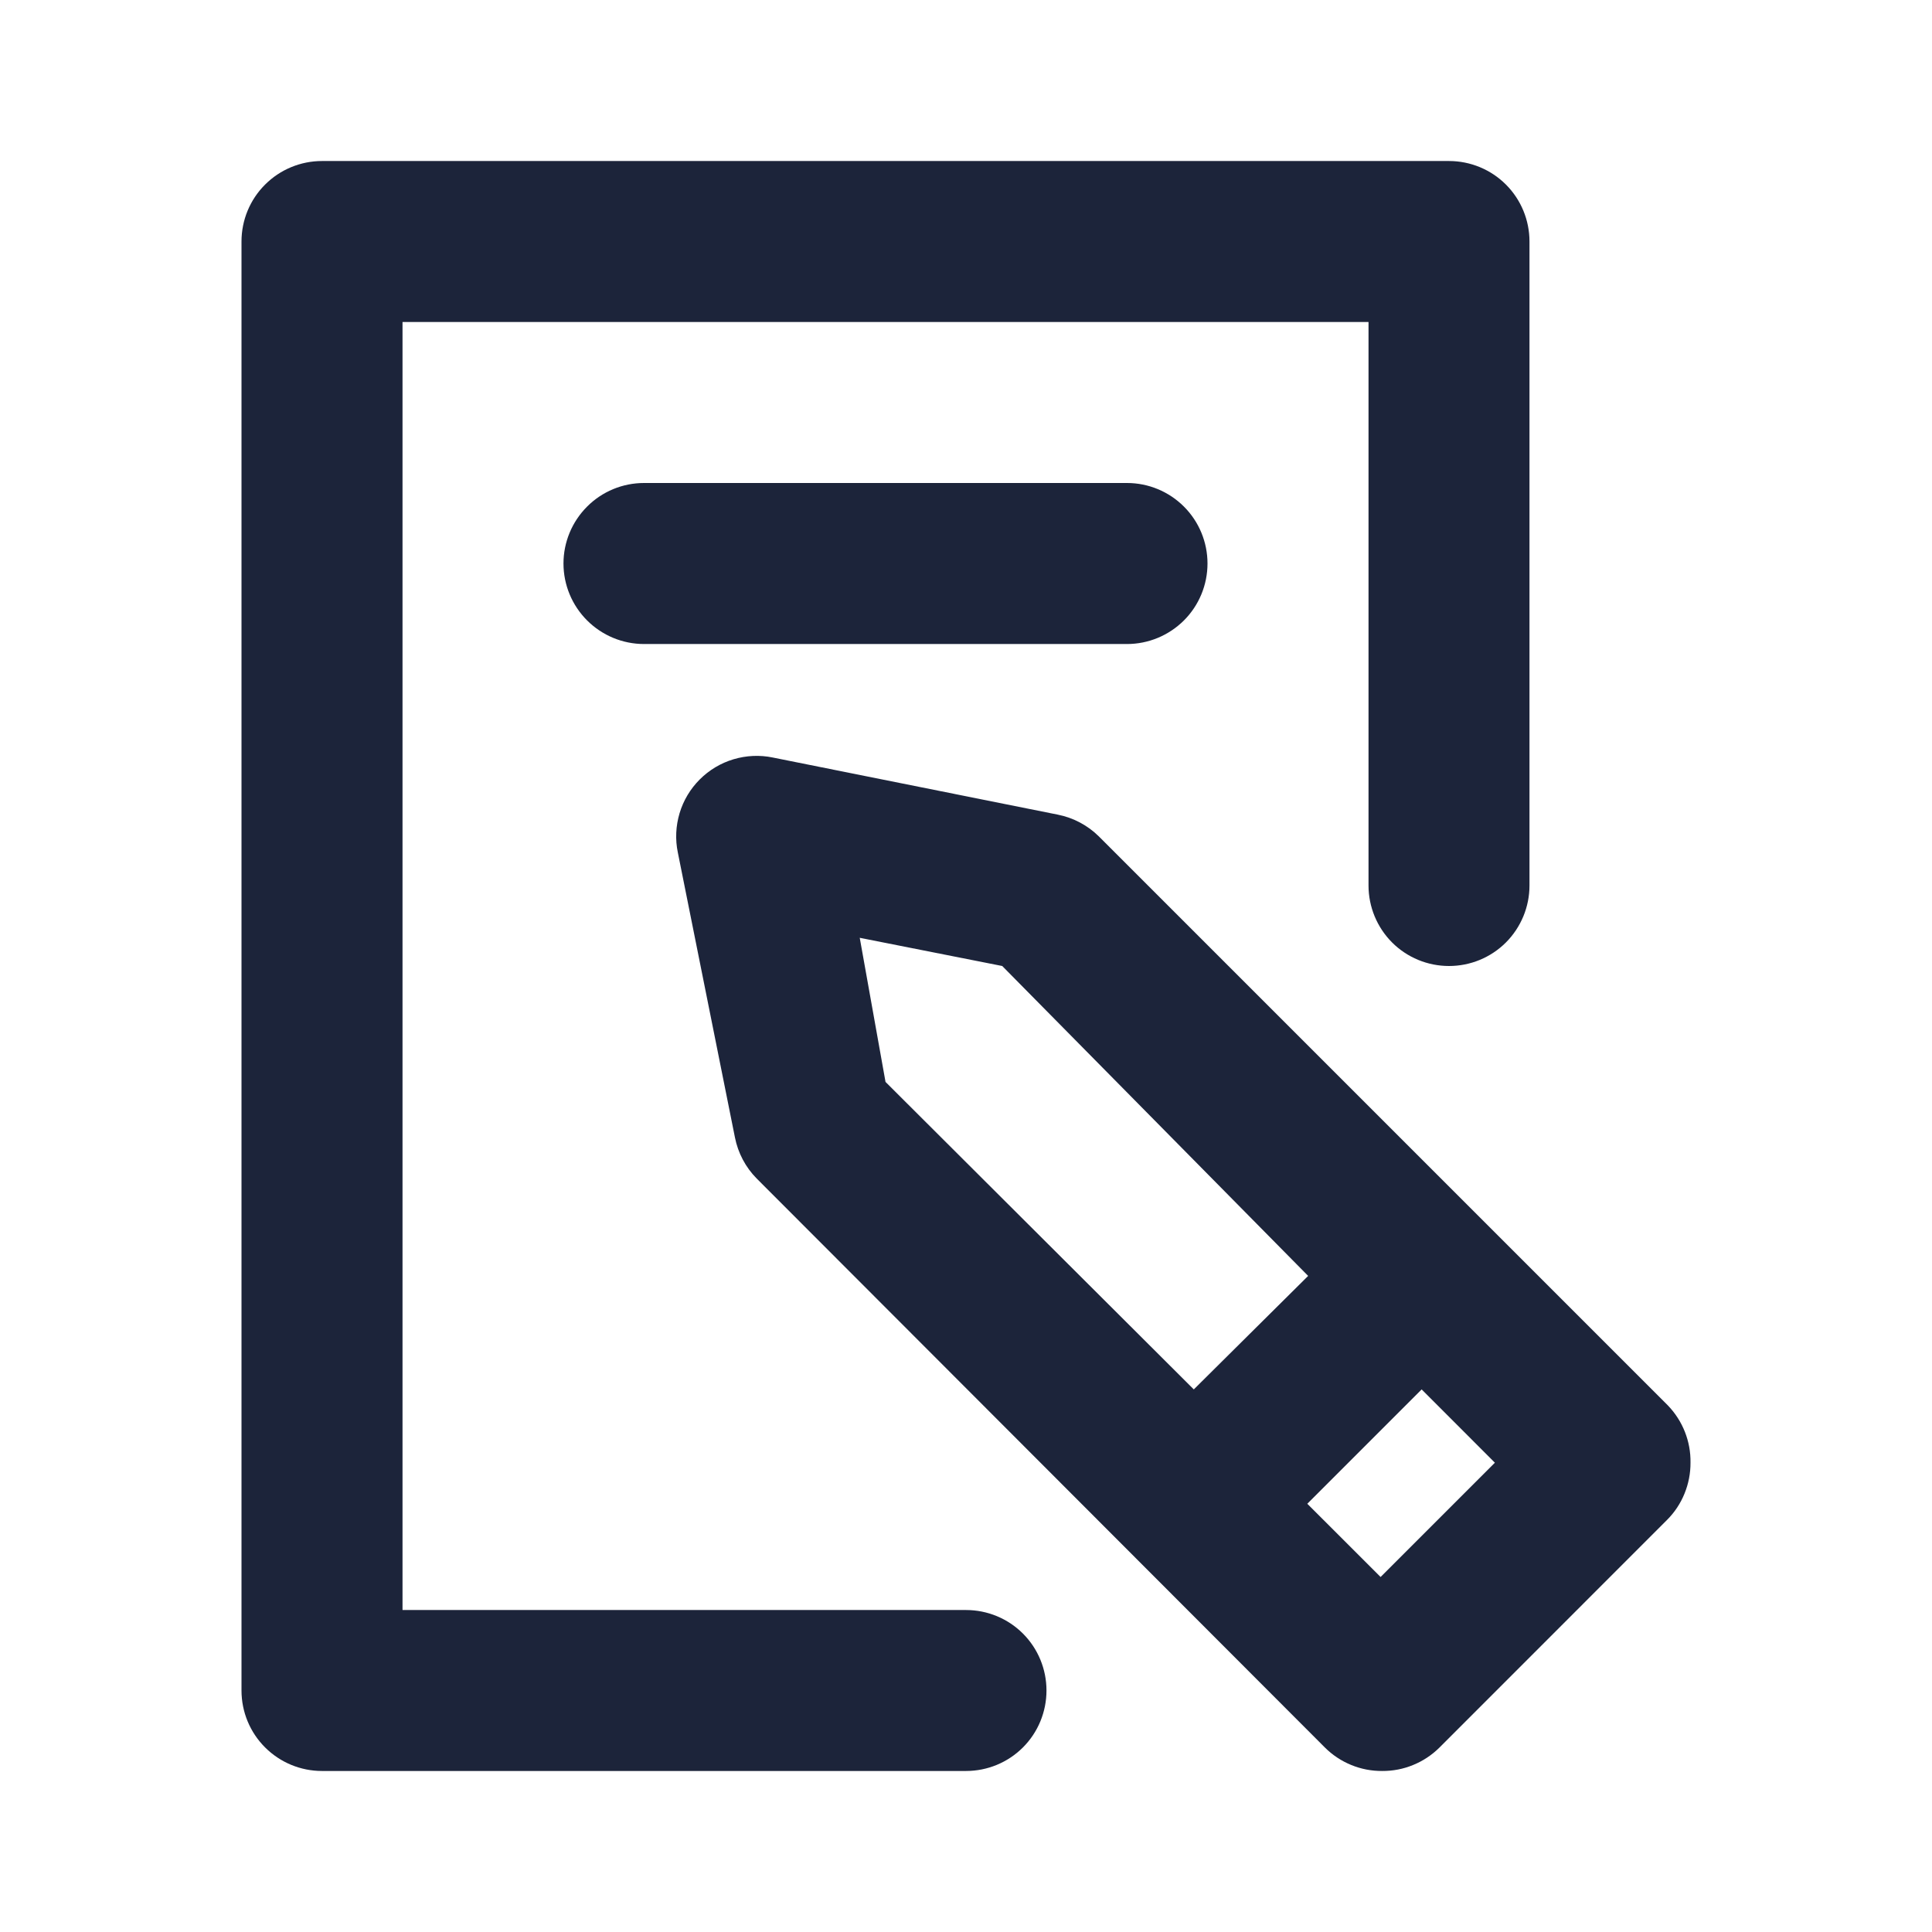 <svg width="32" height="32" viewBox="0 0 32 32" fill="none" xmlns="http://www.w3.org/2000/svg">
<path d="M17.333 28C17.333 28.354 17.193 28.693 16.943 28.943C16.693 29.193 16.354 29.333 16 29.333H5.333C4.98 29.333 4.641 29.193 4.391 28.943C4.14 28.693 4 28.354 4 28V4C4 3.646 4.14 3.307 4.391 3.057C4.641 2.807 4.98 2.667 5.333 2.667H24C24.354 2.667 24.693 2.807 24.943 3.057C25.193 3.307 25.333 3.646 25.333 4V14.667C25.333 15.02 25.193 15.359 24.943 15.61C24.693 15.86 24.354 16 24 16C23.646 16 23.307 15.86 23.057 15.61C22.807 15.359 22.667 15.02 22.667 14.667V5.333H6.667V26.667H16C16.354 26.667 16.693 26.807 16.943 27.057C17.193 27.307 17.333 27.646 17.333 28ZM28 24.227C28.001 24.402 27.967 24.576 27.901 24.738C27.835 24.901 27.737 25.049 27.613 25.173L23.84 28.947C23.715 29.07 23.568 29.168 23.405 29.234C23.243 29.301 23.069 29.334 22.893 29.333C22.718 29.334 22.544 29.301 22.381 29.234C22.219 29.168 22.071 29.07 21.947 28.947L12.533 19.52C12.349 19.334 12.224 19.097 12.173 18.84L11.227 14.12C11.182 13.904 11.193 13.68 11.256 13.469C11.319 13.258 11.434 13.066 11.59 12.91C11.746 12.754 11.938 12.639 12.149 12.576C12.36 12.513 12.584 12.502 12.8 12.547L17.52 13.493C17.777 13.544 18.014 13.669 18.2 13.853L27.627 23.28C27.871 23.534 28.006 23.874 28 24.227ZM14.667 17.92L19.773 23.013L21.667 21.133L16.6 16L14.24 15.533L14.667 17.92ZM24.76 24.227L23.547 23.013L21.653 24.907L22.867 26.12L24.76 24.227ZM10.667 8C10.313 8 9.974 8.14 9.724 8.391C9.474 8.641 9.333 8.98 9.333 9.333C9.333 9.687 9.474 10.026 9.724 10.276C9.974 10.526 10.313 10.667 10.667 10.667H18.667C19.02 10.667 19.359 10.526 19.61 10.276C19.86 10.026 20 9.687 20 9.333C20 8.98 19.86 8.641 19.61 8.391C19.359 8.14 19.02 8 18.667 8H10.667Z" fill="#1C243A"/>
</svg>
